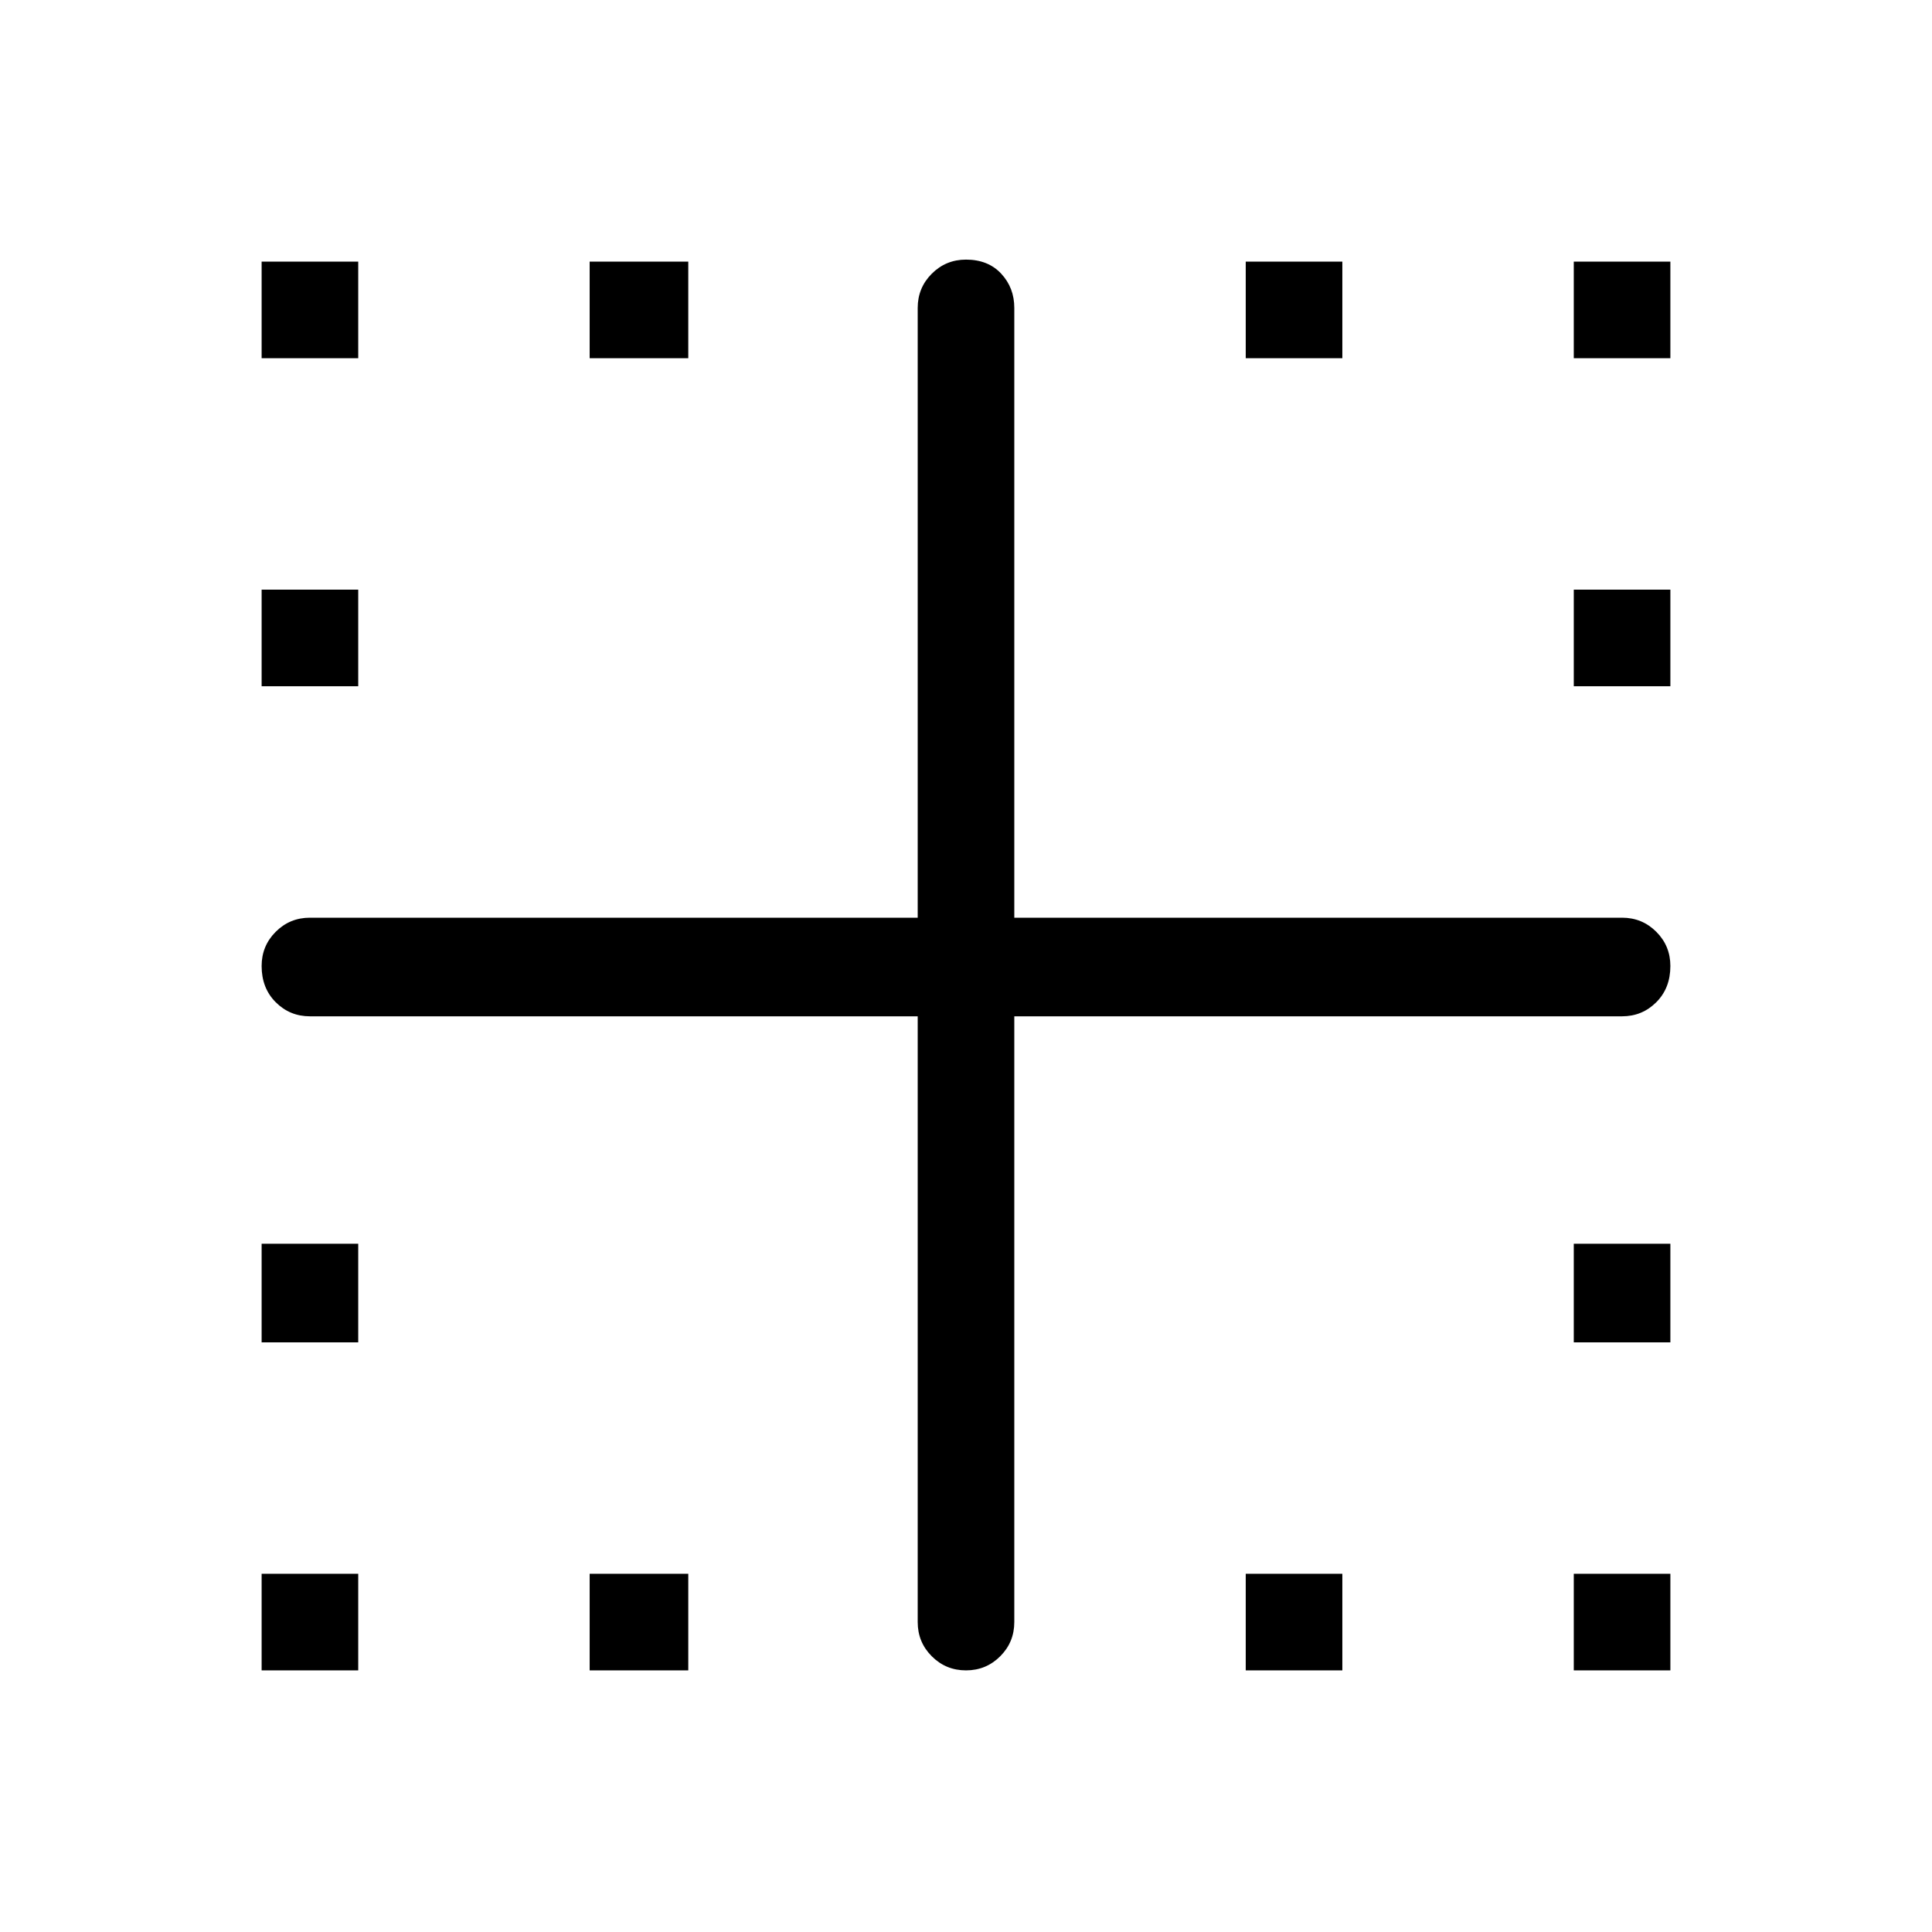 <svg xmlns="http://www.w3.org/2000/svg" height="48" width="48"><path d="M6.5 41.5v-2.4h2.4v2.4Zm17.5 0q-.5 0-.85-.35t-.35-.85V25.25H7.7q-.5 0-.85-.35T6.5 24q0-.5.35-.85t.85-.35h15.1V7.65q0-.5.35-.85t.85-.35q.55 0 .875.35.325.35.325.85V22.8h15.1q.5 0 .85.35t.35.85q0 .55-.35.9t-.85.35H25.2V40.3q0 .5-.35.85t-.85.35ZM6.5 33.35V30.9h2.4v2.45Zm0-16.3v-2.4h2.4v2.4Zm0-8.15V6.5h2.4v2.4Zm8.15 32.6v-2.4h2.45v2.4Zm0-32.6V6.5h2.45v2.4Zm16.3 32.6v-2.4h2.4v2.4Zm0-32.6V6.5h2.4v2.4Zm8.15 32.6v-2.4h2.4v2.4Zm0-8.15V30.9h2.4v2.45Zm0-16.3v-2.4h2.4v2.4Zm0-8.15V6.5h2.4v2.4Z"/></svg>